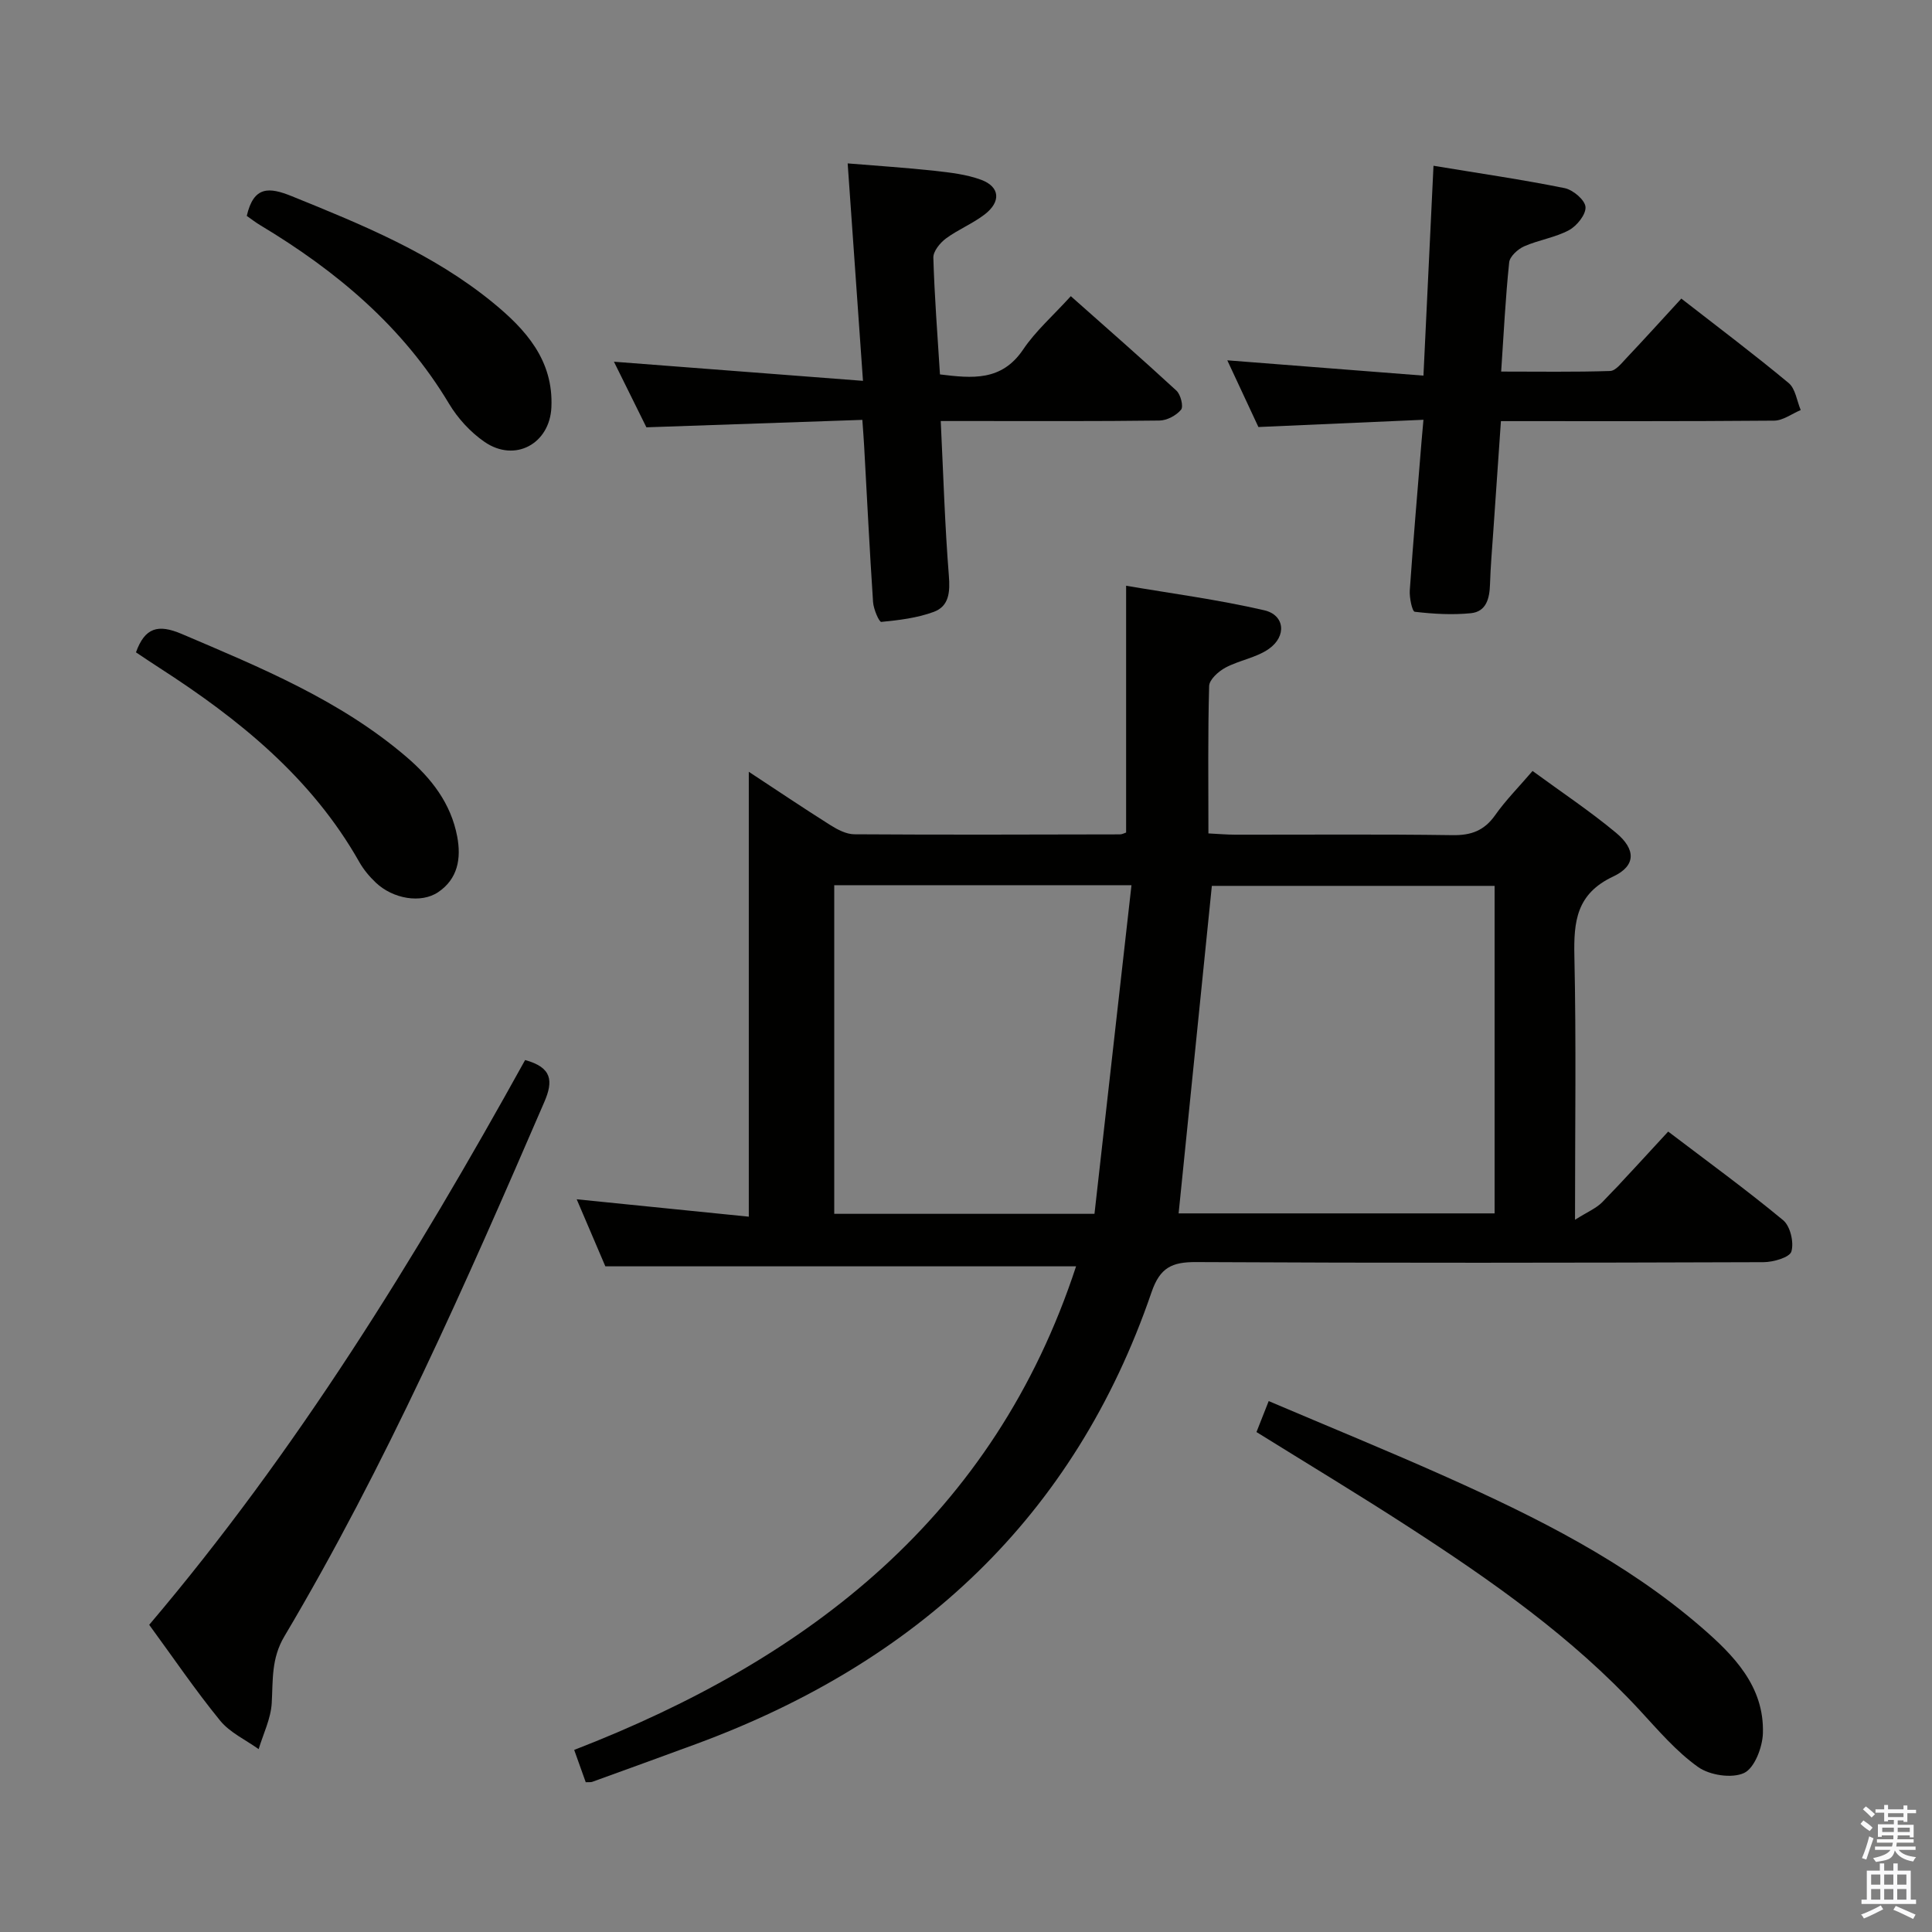 <svg enable-background="new 0 0 400 400" viewBox="0 0 400 400" xmlns="http://www.w3.org/2000/svg"><rect x="0" y="0" width="400" height="400" fill="#808080" stroke="none"/><path d="m385.2 377.6.6-.7c.6.4 1.3.9 1.9 1.5l-.6.7c-.8-.5-1.4-1-1.9-1.5zm.3 7.1c.6-1.4 1.1-2.9 1.5-4.5.3.1.6.3.9.4-.5 1.4-1 2.9-1.5 4.4zm.2-10.1.6-.6c.7.5 1.3 1.1 1.9 1.6l-.7.7c-.6-.6-1.2-1.2-1.8-1.7zm8.4-.8h.8v.9h1.8v.7h-1.8v1.8h-.8v-.3h-1.2v.9h3.3v2.6h-.8v-.4h-2.5c0 .3 0 .6-.1.8h3.4v.7h-3.5c0 .3-.1.6-.1.8h4v.7h-3.5c.7.9 1.9 1.3 3.6 1.5-.2.2-.4.5-.6.9-1.9-.3-3.2-1.1-3.8-2.3-.5 2.1-1.8 2-3.9 2.4-.2-.3-.4-.5-.6-.8 1.9-.4 3.1-.9 3.6-1.7h-3.2v-.7h3.5c.1-.2.1-.5.2-.8h-3.3v-.7h3.4c0-.2 0-.5 0-.8h-2.4v.3h-.8v-2.6h3.3v-.9h-1.2v.3h-.8v-1.8h-1.8v-.7h1.8v-.9h.8v.9h3.2zm-4.4 5.5h2.4c0-.3 0-.6 0-.9h-2.4zm1.2-3.1h3.2v-.8h-3.2zm4.4 2.2h-2.4v.9h2.5v-.9z" fill="#fafafb"/><path d="m389.2 385.8h.9v1.5h1.9v-1.5h.9v1.5h2.7v6h1.1v.9h-11.3v-.9h1.1v-6h2.7zm.2 8.7.5.8c-1.2.6-2.5 1.3-4 1.9-.2-.3-.3-.6-.6-.8 1.6-.6 3-1.3 4.1-1.9zm-2-4.3h1.9v-2.1h-1.9zm0 3.1h1.9v-2.2h-1.9zm2.7-3.1h1.9v-2.1h-1.9zm0 3.1h1.9v-2.2h-1.9zm2.4 1.3c1.4.6 2.7 1.2 4.1 1.8l-.5.9c-1.5-.7-2.8-1.4-4.1-1.9zm2.2-6.5h-1.9v2.1h1.9zm-1.9 5.2h1.9v-2.2h-1.9z" fill="#fafafb"/><g fill="#010100"><path d="m155.03 251.9c0-31.44 0-61.68 0-92.11 5.36 3.52 11.07 7.37 16.9 11.05 1.48.93 3.29 1.88 4.96 1.89 18.33.12 36.65.06 54.98.02.46 0 .92-.27 1.28-.38 0-16.7 0-33.27 0-51.1 9.24 1.58 19.03 2.87 28.6 5.08 4.25.98 4.69 5.36.96 7.99-2.61 1.84-6.12 2.35-9 3.89-1.44.77-3.33 2.47-3.37 3.8-.28 9.97-.15 19.96-.15 30.52 2.04.1 3.79.26 5.55.26 14.99.02 29.99-.12 44.98.1 3.87.06 6.57-.93 8.83-4.13 2.18-3.1 4.9-5.83 7.75-9.16 5.89 4.32 11.82 8.26 17.26 12.78 4.16 3.45 4.17 6.85-.56 9.07-7.63 3.58-8.2 9.31-8.04 16.53.39 17.63.13 35.26.13 54.54 2.56-1.62 4.38-2.36 5.65-3.65 4.52-4.63 8.85-9.45 13.64-14.61 8.13 6.18 16.16 12.02 23.8 18.35 1.48 1.22 2.27 4.59 1.71 6.48-.37 1.23-3.74 2.2-5.77 2.21-39.15.13-78.3.19-117.46-.02-5.02-.03-7.49 1.13-9.24 6.22-15.98 46.66-48.62 76.71-94.28 93.55-7.16 2.64-14.34 5.24-21.52 7.84-.3.11-.65.04-1.35.08-.73-2.04-1.5-4.19-2.39-6.69 48.73-18.86 86.97-48.49 103.91-100.12-32.39 0-64.58 0-97.46 0-1.74-4.08-3.79-8.88-5.93-13.88 12.28 1.24 24.07 2.43 35.63 3.6zm154.41-.68c0-22.9 0-45.43 0-67.81-19.93 0-39.46 0-58.54 0-2.32 22.84-4.59 45.23-6.88 67.81zm-136.72.09h53.88c2.55-22.65 5.09-45.16 7.66-68.04-21.06 0-41.14 0-61.54 0z"/><path d="m296.79 34.32c9.54 1.58 18.39 2.86 27.15 4.63 1.73.35 4.2 2.44 4.32 3.89.13 1.55-1.78 3.93-3.41 4.81-2.86 1.54-6.28 2.02-9.29 3.35-1.31.58-2.97 2.09-3.1 3.32-.76 7.26-1.12 14.57-1.66 22.61 7.74 0 15.15.12 22.55-.12 1.16-.04 2.39-1.62 3.39-2.68 3.75-3.97 7.41-8.01 11.36-12.31 7.67 5.97 15.09 11.55 22.22 17.48 1.41 1.17 1.7 3.7 2.5 5.6-1.84.76-3.67 2.18-5.51 2.19-18.64.16-37.28.1-56.56.1-.54 7.75-1.07 15.29-1.58 22.84-.25 3.64-.57 7.29-.68 10.93-.09 2.91-.74 5.68-3.98 6-3.83.38-7.76.15-11.6-.3-.53-.06-1.13-2.91-1.03-4.43.71-10.27 1.6-20.53 2.43-30.79.09-1.14.2-2.28.4-4.53-11.34.5-22.35.98-34.17 1.5-1.99-4.27-4.26-9.13-6.44-13.81 13.43 1.05 26.62 2.08 40.61 3.17.72-14.78 1.38-28.61 2.08-43.45z"/><path d="m194.77 87.17c.54 11.14.85 21.6 1.68 32.01.27 3.37.07 6.32-3.12 7.5-3.43 1.27-7.2 1.72-10.87 2.08-.45.04-1.6-2.63-1.7-4.09-.72-10.77-1.25-21.56-1.85-32.34-.08-1.48-.2-2.95-.37-5.4-14.85.51-29.53 1.02-44.71 1.54-2.14-4.32-4.48-9.04-6.72-13.58 16.98 1.3 33.85 2.6 51.56 3.96-1.09-15.55-2.1-29.84-3.17-45.02 6.25.52 12.12.89 17.95 1.53 3.27.36 6.65.74 9.7 1.87 3.89 1.45 4.14 4.54.7 7.18-2.48 1.9-5.49 3.11-8.01 4.97-1.22.91-2.64 2.65-2.6 3.97.23 7.95.85 15.9 1.37 24.17 6.68.81 12.76 1.46 17.23-5.17 2.57-3.82 6.15-6.95 9.86-11.03 7.41 6.58 14.73 12.97 21.87 19.56.88.81 1.49 3.29.96 3.94-.99 1.2-2.92 2.23-4.48 2.25-12.99.17-25.98.1-38.97.1-1.78 0-3.59 0-6.31 0z"/><path d="m108.72 219.47c5.58 1.53 5.87 4.32 3.96 8.72-16.29 37.68-32.81 75.24-53.81 110.61-2.72 4.58-2.34 9.03-2.61 13.79-.18 3.22-1.75 6.37-2.71 9.55-2.7-1.94-5.95-3.42-7.98-5.91-5.14-6.3-9.72-13.06-14.68-19.83 30.48-35.92 55.04-75.75 77.83-116.93z"/><path d="m260.14 296.49c.74-1.89 1.5-3.81 2.53-6.41 12.61 5.37 24.87 10.37 36.95 15.78 18.68 8.37 36.97 17.51 52.59 31.01 6.69 5.78 13.1 12.26 12.78 22.02-.1 2.89-1.74 7.18-3.9 8.19-2.52 1.17-7.12.47-9.52-1.24-4.53-3.22-8.26-7.62-12.08-11.75-14-15.15-30.73-26.86-47.9-37.98-10.3-6.68-20.82-13.01-31.45-19.62z"/><path d="m28.15 135.06c1.85-5.13 4.56-5.9 9.47-3.81 16.37 6.98 32.82 13.72 46.54 25.47 5.15 4.41 9.2 9.6 10.5 16.48.86 4.56.12 8.77-3.94 11.51-3.56 2.4-9.36 1.39-12.9-1.96-1.31-1.24-2.53-2.69-3.42-4.26-9.87-17.46-24.9-29.59-41.4-40.22-1.66-1.07-3.29-2.17-4.85-3.21z"/><path d="m51.09 44.7c1.44-6.25 4.65-5.97 9.32-4.08 14.64 5.93 29.24 11.89 41.61 22.01 6.84 5.59 12.59 11.96 12.14 21.71-.35 7.54-7.53 11.47-13.81 7.17-2.92-2-5.56-4.88-7.38-7.92-9.58-16.01-23.32-27.49-39.05-36.94-.99-.59-1.9-1.3-2.83-1.95z"/></g></svg>